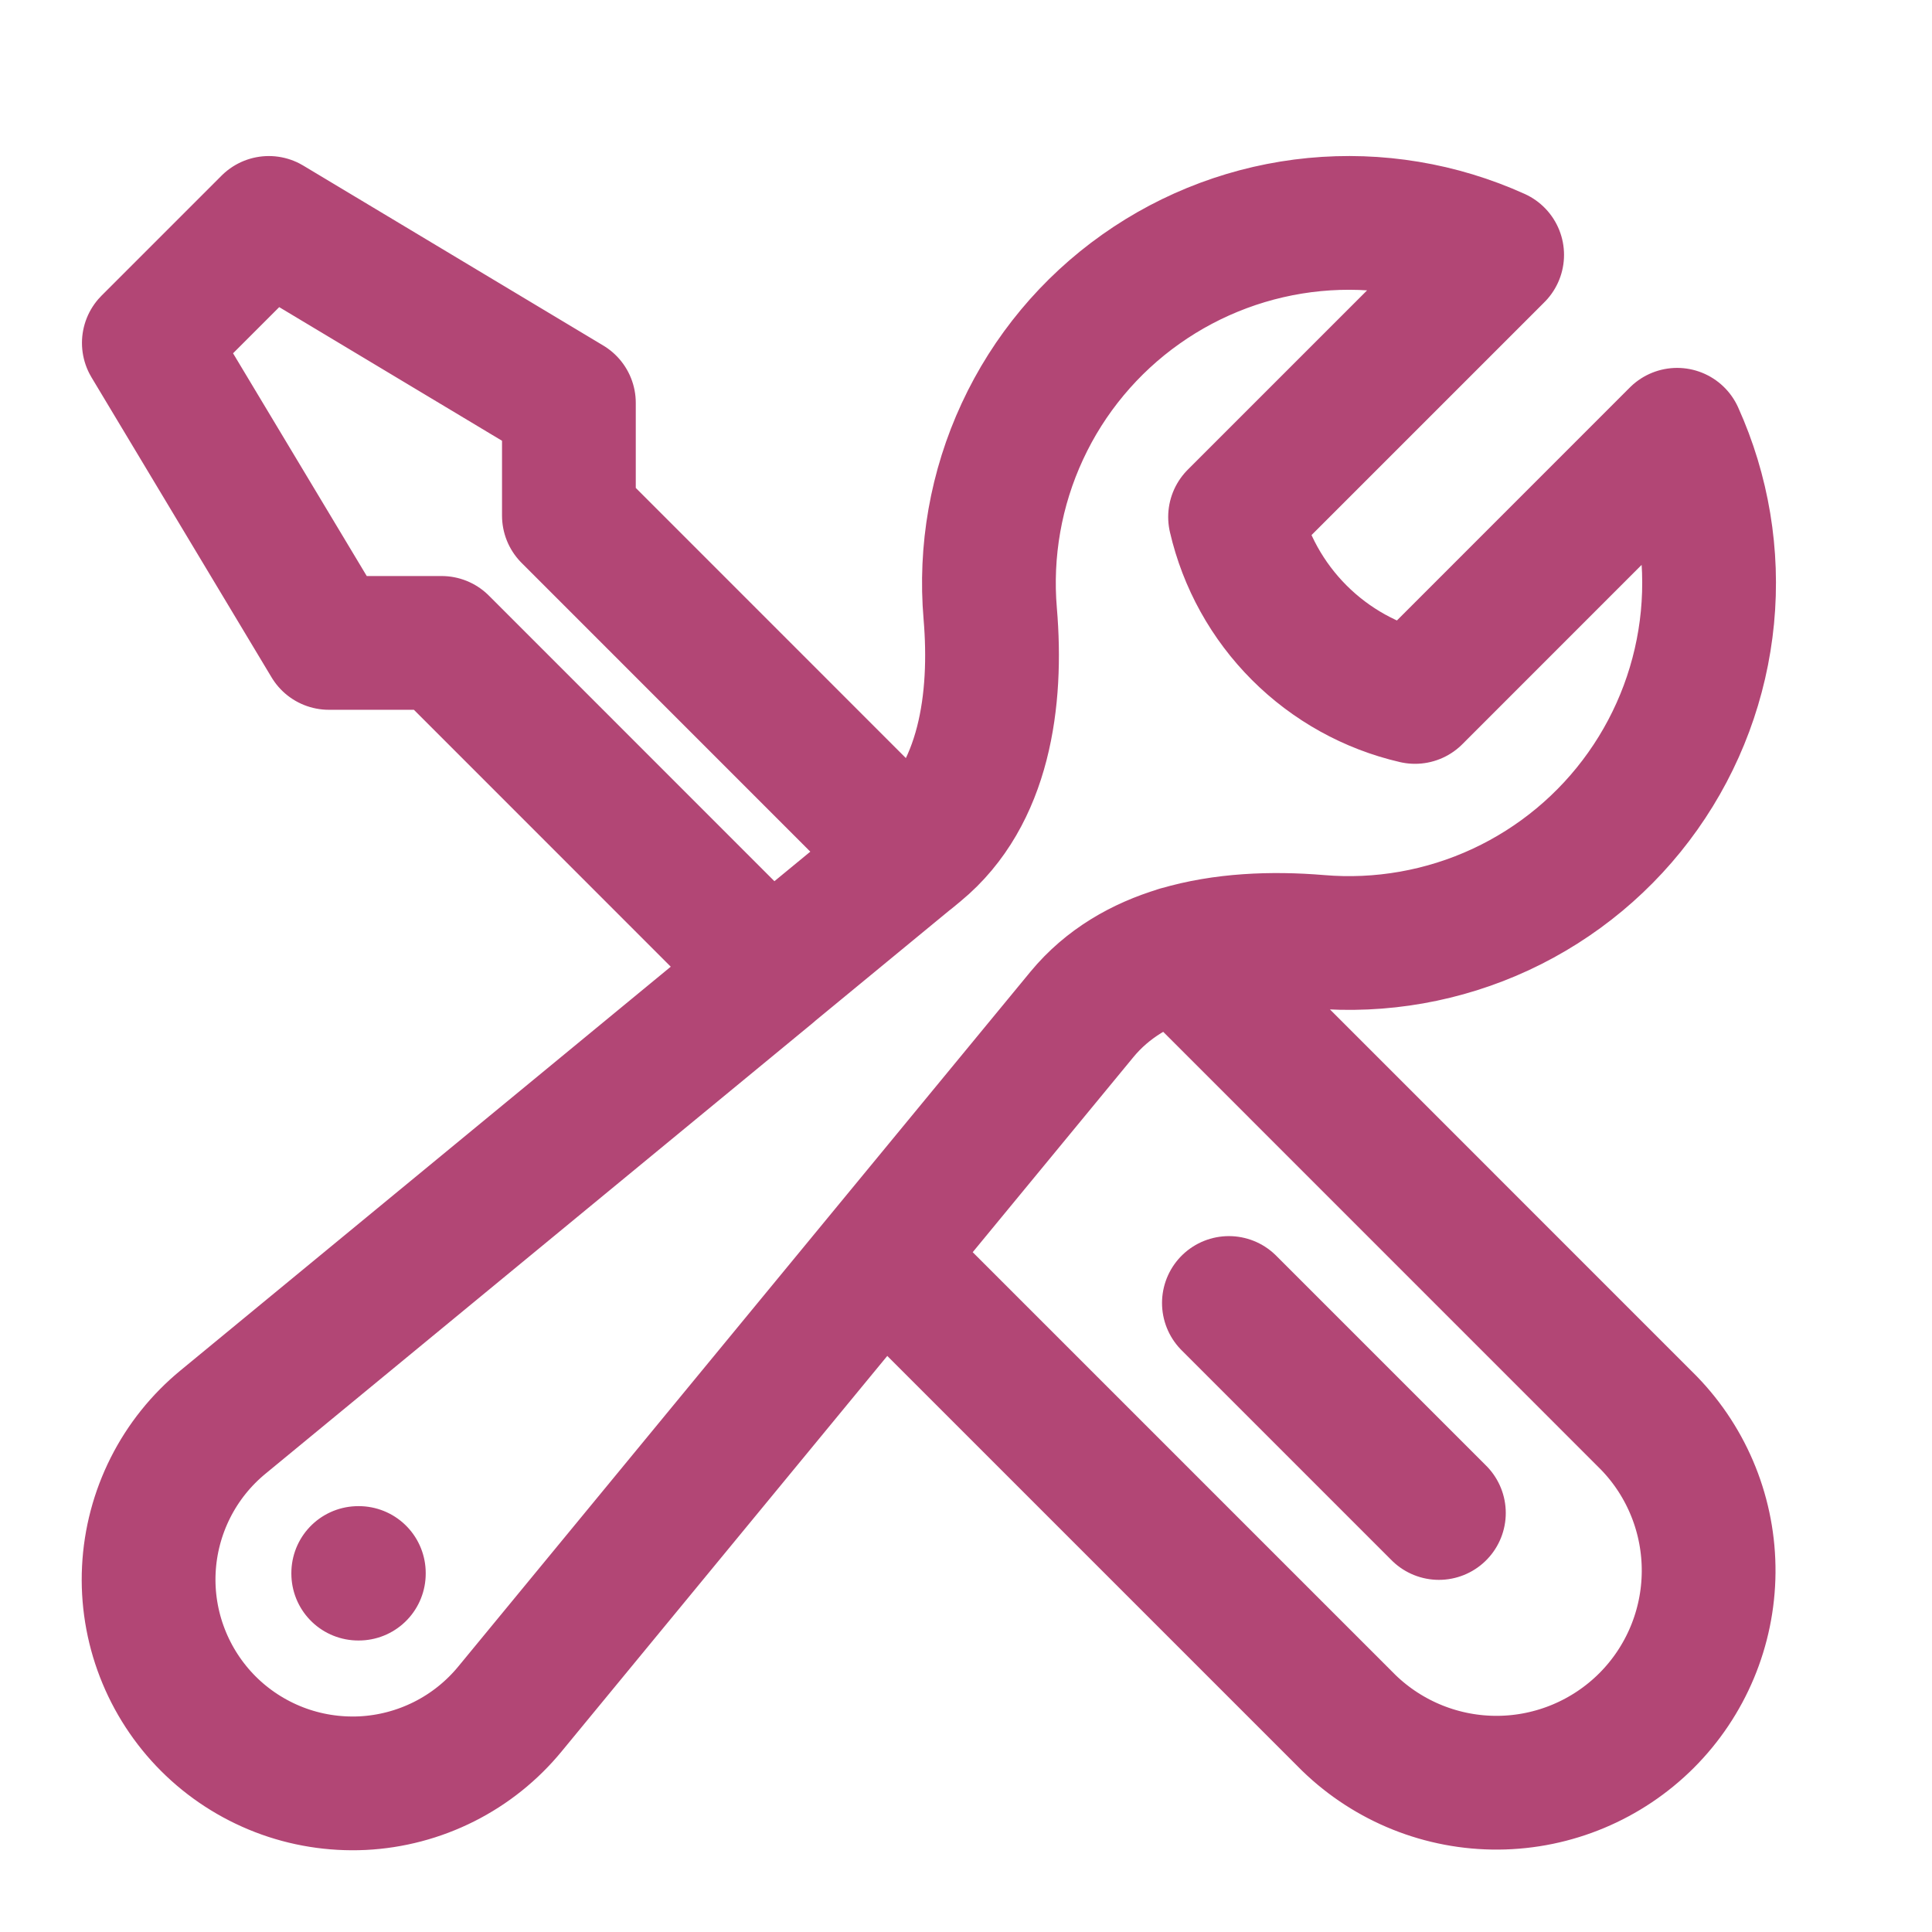 <svg width="26" height="26" viewBox="0 0 26 26" fill="none" xmlns="http://www.w3.org/2000/svg">
<path d="M11.876 16.91L18.153 23.187C18.691 23.708 19.413 23.997 20.162 23.991C20.911 23.985 21.628 23.684 22.158 23.155C22.688 22.625 22.988 21.908 22.994 21.159C23 20.41 22.712 19.688 22.19 19.15L15.863 12.822M11.876 16.91L14.563 13.648C14.905 13.235 15.36 12.974 15.864 12.823C16.456 12.647 17.116 12.621 17.741 12.673C18.582 12.745 19.428 12.596 20.195 12.24C20.961 11.884 21.621 11.335 22.109 10.645C22.597 9.956 22.897 9.15 22.978 8.309C23.059 7.468 22.918 6.621 22.57 5.851L19.043 9.379C18.453 9.243 17.913 8.943 17.485 8.515C17.057 8.087 16.757 7.547 16.621 6.957L20.148 3.43C19.378 3.082 18.53 2.941 17.689 3.022C16.849 3.103 16.043 3.403 15.354 3.891C14.664 4.379 14.114 5.039 13.759 5.805C13.403 6.572 13.254 7.418 13.326 8.259C13.424 9.418 13.25 10.697 12.353 11.436L12.243 11.527M11.876 16.91L6.864 22.997C6.621 23.293 6.319 23.535 5.977 23.707C5.635 23.879 5.261 23.978 4.878 23.997C4.496 24.015 4.113 23.954 3.756 23.816C3.399 23.678 3.074 23.467 2.804 23.197C2.533 22.926 2.322 22.601 2.184 22.244C2.046 21.887 1.984 21.504 2.003 21.122C2.022 20.739 2.121 20.365 2.293 20.023C2.465 19.681 2.707 19.379 3.003 19.136L10.364 13.074L5.943 8.652H4.426L2.003 4.615L3.618 3L7.656 5.422V6.939L12.242 11.526L10.363 13.073M19.364 20.361L16.538 17.535M4.821 21.169H4.829V21.177H4.821V21.169Z" stroke="#B24675" stroke-width="1.8" stroke-linecap="round" stroke-linejoin="round"/>
</svg>
